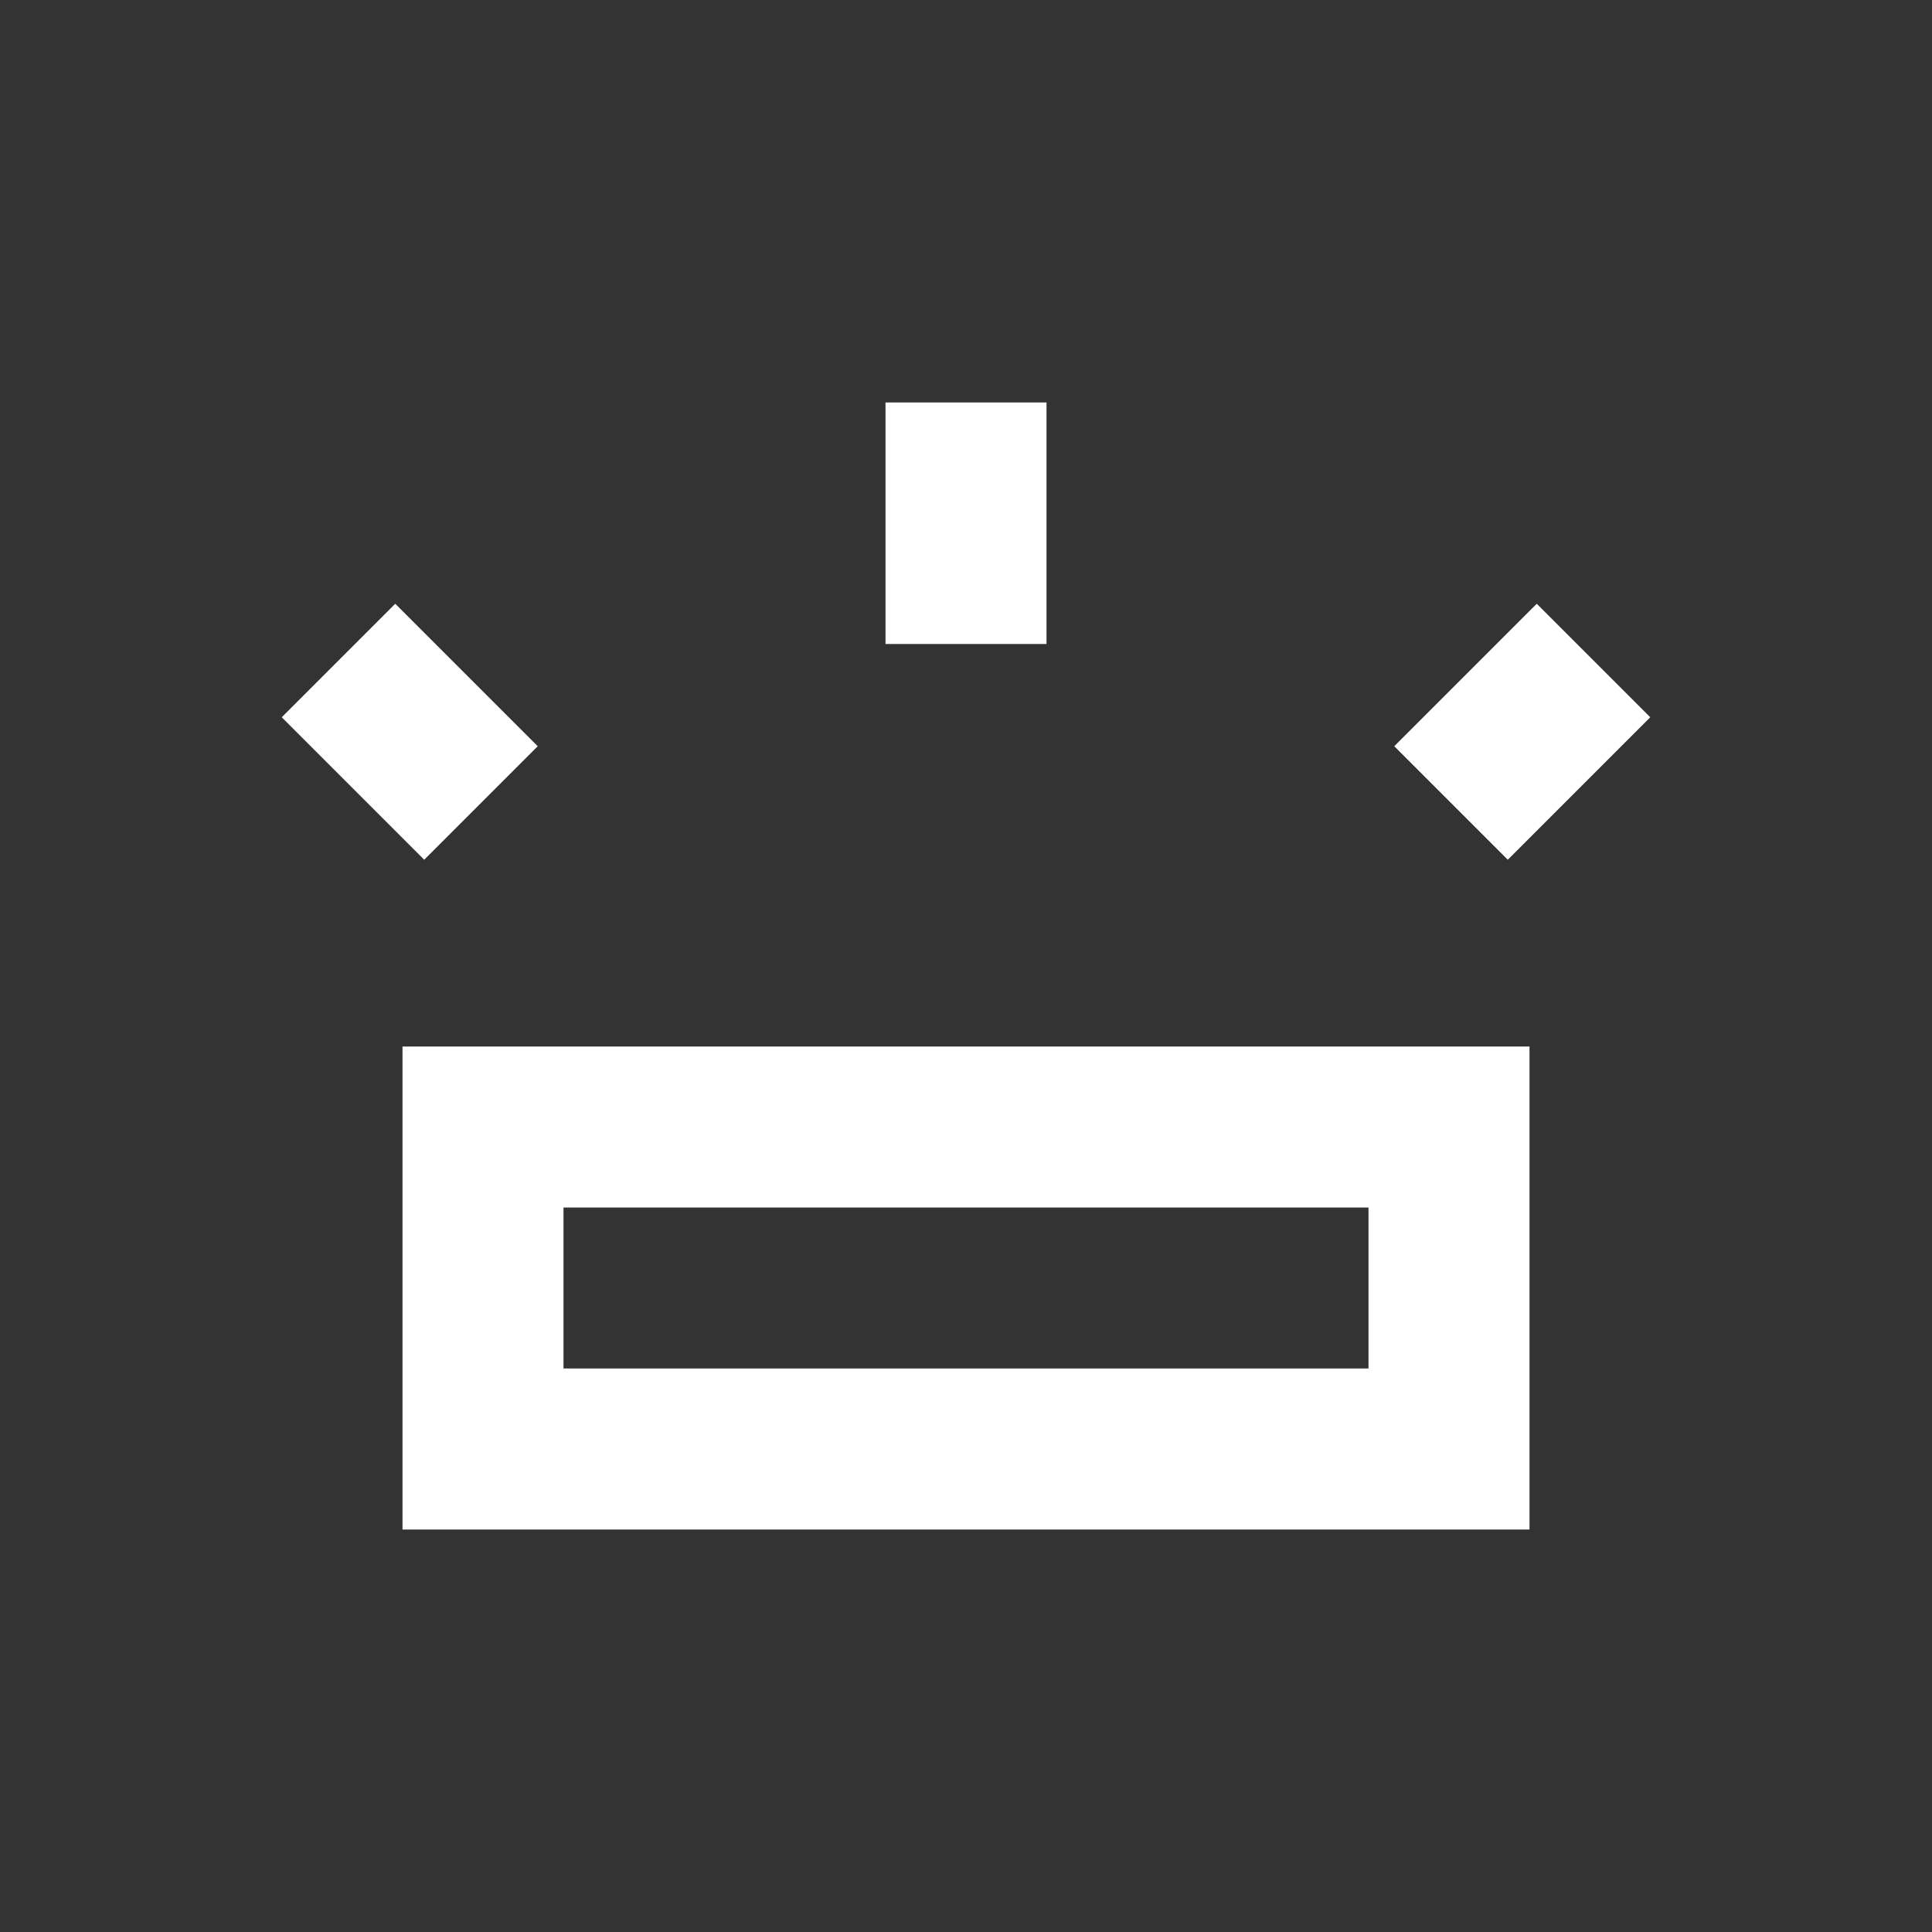 <svg xmlns="http://www.w3.org/2000/svg" fill="white" id="mdi-wall-sconce-flat-variant-outline" viewBox="0 0 24 24"><rect x="0" y="0" width="24" height="24" fill="#333333" stroke="none"/><path d="M5 13V19H19V13H5M17 17H7V15H17V17M18.73 10.68L20.5 8.91L19.09 7.5L17.32 9.27L18.73 10.68M5.27 10.68L6.68 9.27L4.91 7.5L3.5 8.91L5.27 10.68M13 8V5H11V8H13Z" /></svg>
